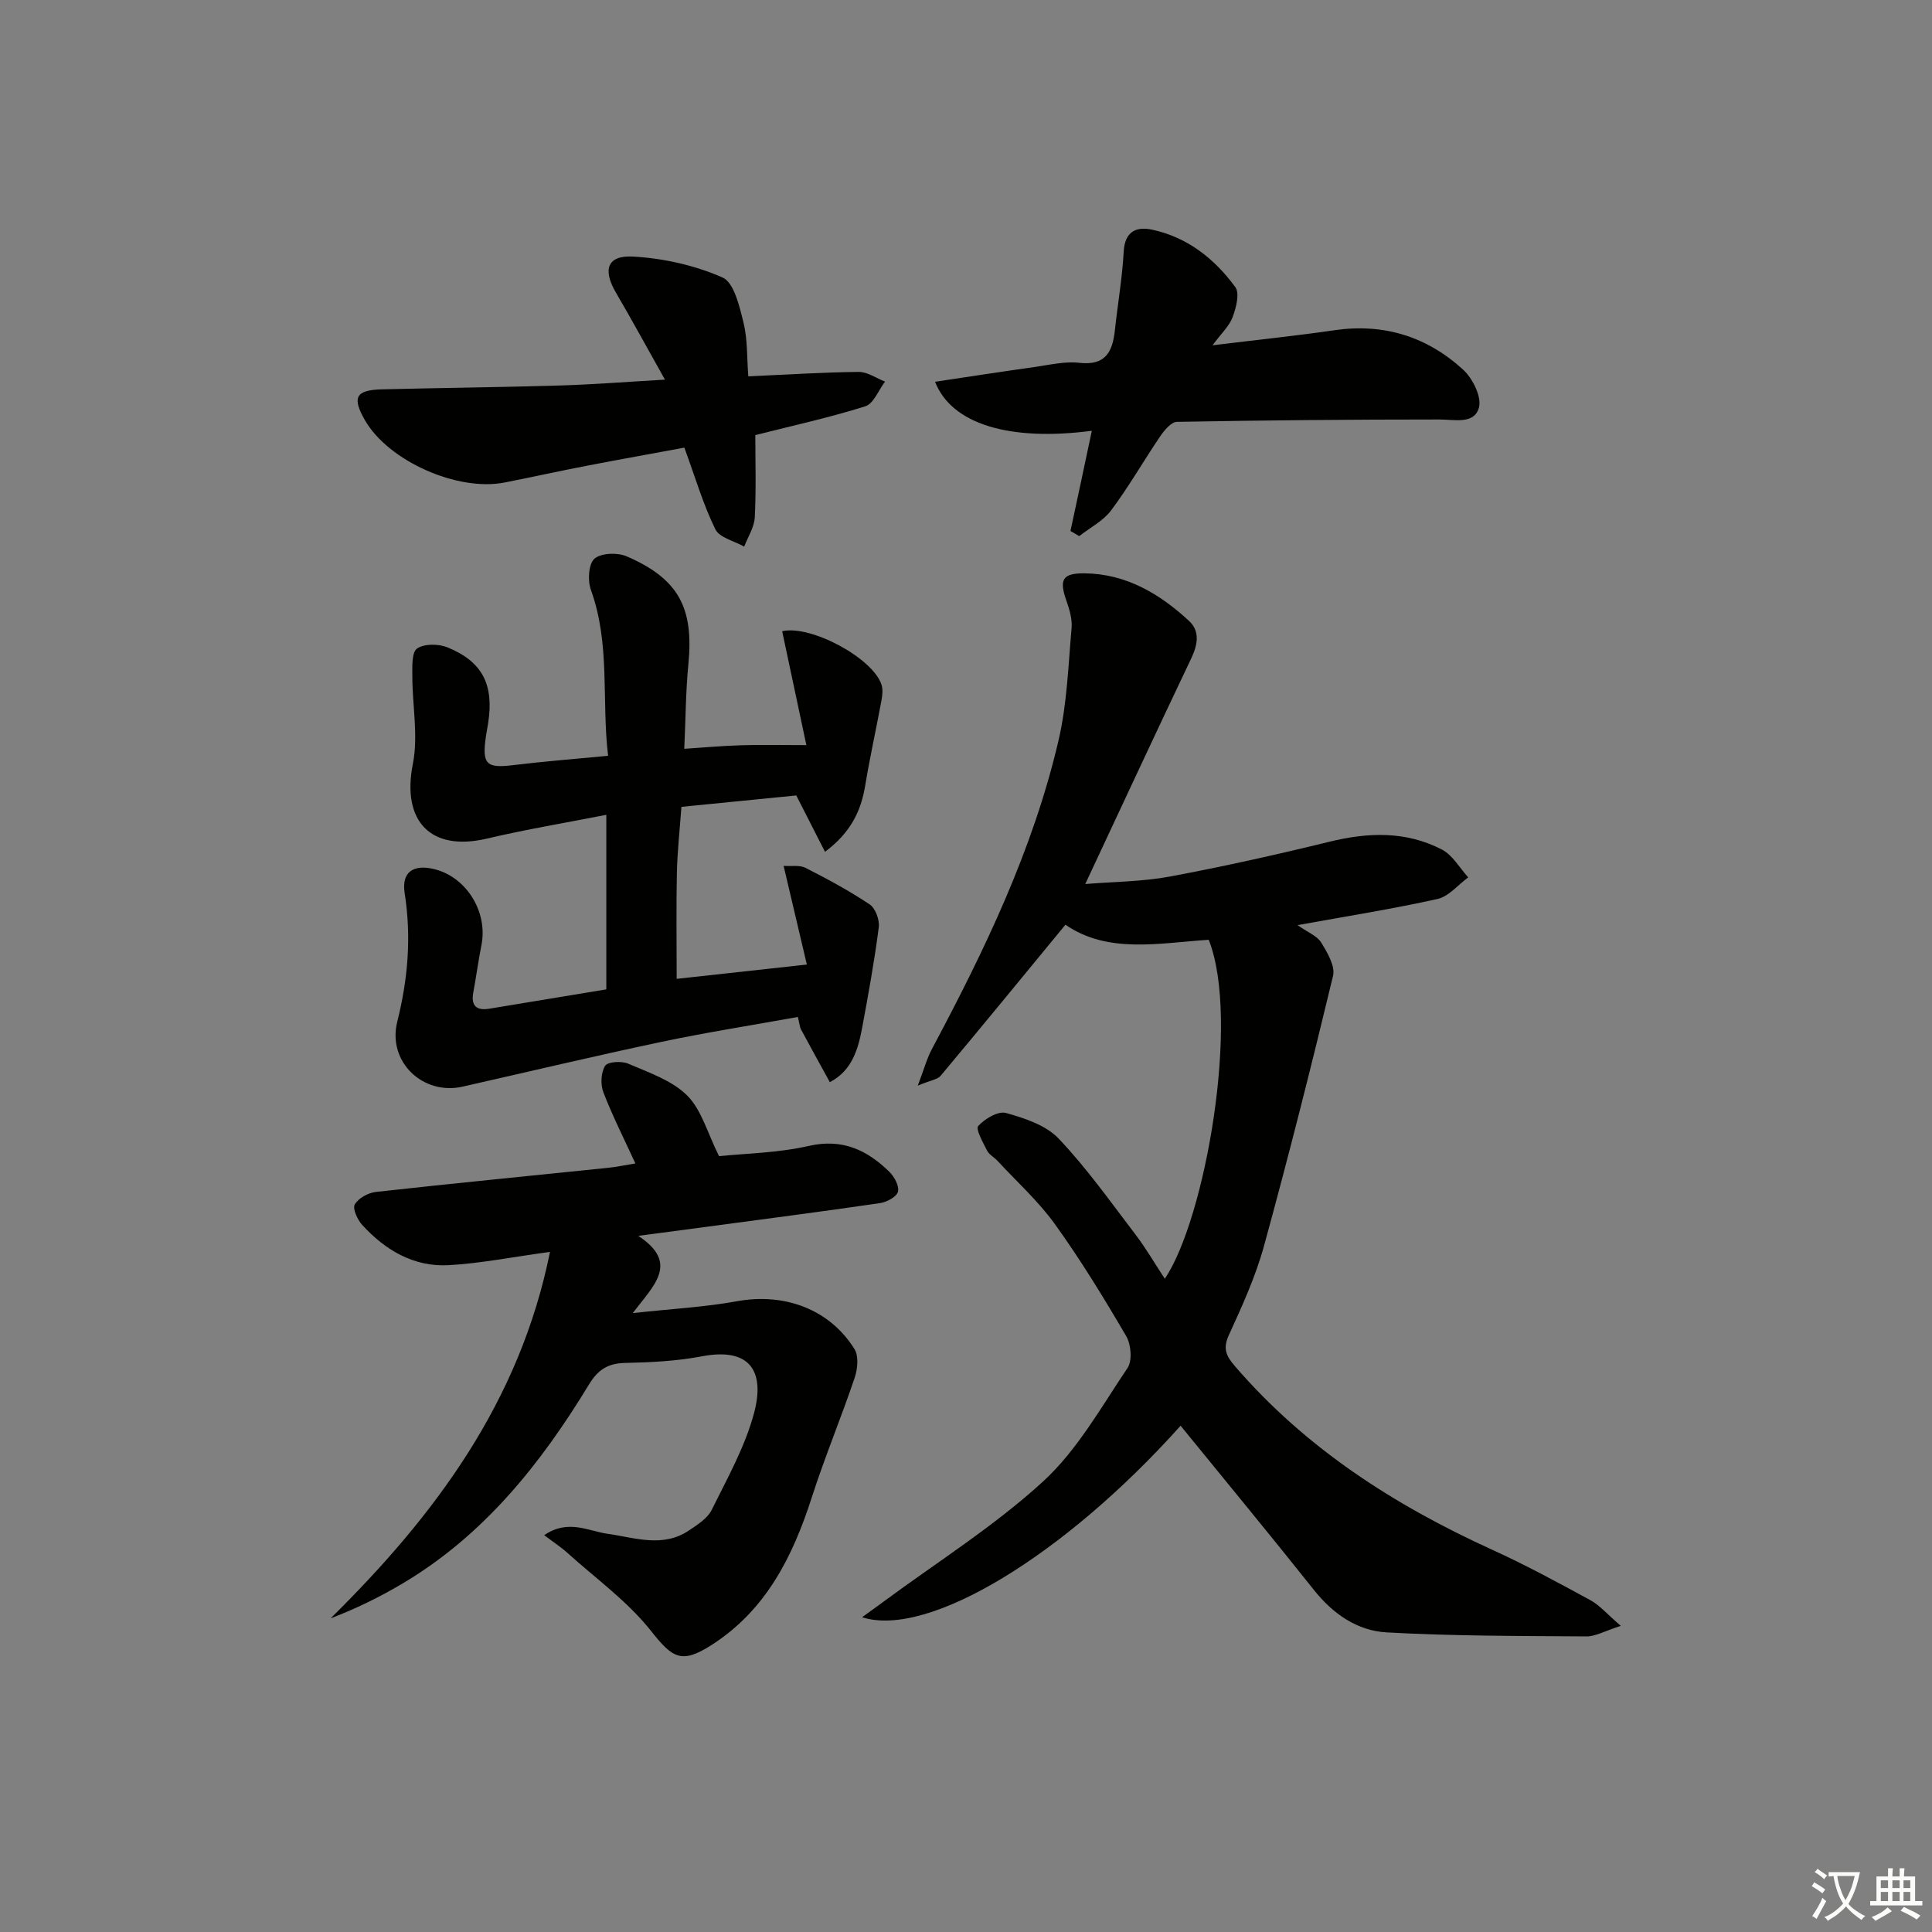 <svg enable-background="new 0 0 400 400" viewBox="0 0 400 400" xmlns="http://www.w3.org/2000/svg"><rect x="0" y="0" width="400" height="400" fill="#808080" stroke="none"/><path d="m377.9 391.2c-.2.3-.4.5-.6.8-.7-.6-1.4-1-2.2-1.5.2-.3.4-.5.5-.8.6.4 1.4.8 2.3 1.5zm-1.8 6.1c-.2-.2-.5-.4-.9-.6.4-.6.8-1.2 1.2-1.9s.7-1.3.9-1.9c.3.3.5.5.8.7-.7 1.3-1.4 2.6-2 3.7zm2.2-9c-.3.3-.5.5-.6.8-.6-.6-1.3-1.1-2-1.5.3-.3.5-.5.6-.7.6.5 1.3.9 2 1.4zm.3.2v-.9h2 4.5c-.3 1.3-.6 2.5-1 3.6s-.9 2.1-1.4 3c.4.5 1 1 1.6 1.4s1.2.8 1.9 1.1c-.3.2-.5.4-.8.8-.4-.3-1-.7-1.6-1.2s-1.2-1.1-1.6-1.6c-.5.6-1.1 1.1-1.7 1.6s-1.4.9-2.1 1.4c-.1-.3-.3-.5-.7-.8.6-.2 1.2-.5 1.9-1s1.4-1.1 2-1.8c-.5-.8-.9-1.6-1.2-2.5s-.6-2-.8-3.2c-.4.1-.7.1-1 .1zm2.5 2.7c.3 1 .7 1.7 1 2.2.3-.5.6-1.1 1-2s.6-1.9.9-3h-3.2-.4c.1.9.3 1.8.7 2.8z" fill="#fbfcfa"/><path d="m396.5 388.5v1.5 3.6h1.5v.9c-.4 0-1 0-1.7 0h-7.9c-.5 0-.9 0-1.2 0v-.9h1.3v-3.5c0-.7 0-1.2 0-1.6h2.4c0-.8 0-1.4 0-1.7h1c0 .3-.1.8-.1 1.7h1.5c0-.8 0-1.4 0-1.7h1c0 .3-.1.9-.1 1.7zm-8.2 9.2c-.2-.3-.5-.5-.8-.8.8-.3 1.4-.6 1.9-.9s1-.7 1.4-1.1c.3.3.6.5.9.8-1.6 1-2.8 1.6-3.4 2zm2.6-6.8v-1.6h-1.5v1.6zm0 2.7v-1.9h-1.5v1.9zm2.4-2.7v-1.6h-1.5v1.6zm0 2.7v-1.9h-1.5v1.9zm.2 2 .7-.8c.4.2.9.5 1.6.8s1.3.7 1.8 1c-.3.3-.5.6-.8.8-.4-.3-1.5-1-3.3-1.8zm2-4.7v-1.6h-1.4v1.6zm0 2.7v-1.9h-1.4v1.9z" fill="#fbfcfa"/><g fill="#010100"><path d="m335.57 336.62c-3.44 1.1-5.28 2.2-7.11 2.18-13.79-.1-27.61-.06-41.37-.83-6.07-.34-11.1-3.81-15.05-8.78-9.09-11.43-18.4-22.69-27.61-34.01-23.84 26.64-52.2 44.08-65.95 39.65 1.79-1.3 3.14-2.25 4.47-3.24 11.08-8.19 22.89-15.6 33-24.86 7.08-6.49 12.03-15.39 17.49-23.5 1.02-1.51.74-4.87-.27-6.6-4.62-7.9-9.4-15.73-14.74-23.15-3.43-4.78-7.91-8.82-11.94-13.17-.68-.73-1.7-1.25-2.12-2.08-.84-1.68-2.42-4.45-1.84-5.1 1.35-1.5 4.12-3.15 5.75-2.7 3.86 1.08 8.26 2.52 10.89 5.29 5.81 6.11 10.73 13.08 15.87 19.81 2.2 2.88 4.03 6.05 6.12 9.22 8.36-12.34 15.66-53.69 9.09-70.18-10.36.69-20.9 2.94-29.66-3.12-8.75 10.63-17.24 21-25.84 31.28-.64.77-2.03.91-4.73 2.03 1.29-3.39 1.88-5.61 2.93-7.58 10.89-20.42 20.93-41.24 26.21-63.9 1.76-7.54 2.01-15.45 2.7-23.22.17-1.88-.45-3.93-1.1-5.77-1.48-4.23-.82-5.62 3.71-5.59 8.61.07 15.6 4.2 21.7 9.85 2.32 2.15 1.81 4.93.45 7.79-7.28 15.28-14.41 30.63-21.93 46.69 5.92-.49 11.82-.49 17.52-1.55 11.08-2.07 22.09-4.53 33.04-7.21 8.03-1.97 15.86-2.23 23.28 1.62 2.22 1.15 3.66 3.8 5.45 5.76-2.11 1.54-4.02 3.95-6.35 4.47-9.3 2.07-18.73 3.56-28.99 5.42 2.15 1.51 4.06 2.23 4.9 3.6 1.27 2.08 2.94 4.89 2.45 6.91-4.49 18.7-9.2 37.36-14.29 55.9-1.75 6.36-4.53 12.47-7.29 18.49-1.3 2.84-.5 4.36 1.31 6.46 14.66 16.99 32.98 28.74 53.2 37.95 6.95 3.16 13.68 6.82 20.39 10.47 1.9 1.05 3.4 2.84 6.26 5.3z"/><path d="m125.53 204.84c0-12.21 0-23.81 0-36.14-8.52 1.67-16.68 3.03-24.71 4.92-11.7 2.76-17.69-3.64-15.34-15.47 1.15-5.79-.11-12.05-.11-18.09 0-2.01-.16-5 .98-5.79 1.48-1.03 4.45-.99 6.3-.24 7.27 2.97 9.64 7.75 8.42 15.66-.15.98-.36 1.95-.49 2.94-.8 5.64.15 6.46 5.71 5.78 6.25-.77 12.53-1.25 19.61-1.93-1.38-11.5.51-23.13-3.57-34.38-.69-1.91-.48-5.37.75-6.43 1.4-1.2 4.78-1.31 6.68-.48 10.78 4.67 13.9 10.68 12.76 22.36-.55 5.6-.56 11.25-.85 17.48 3.85-.25 7.78-.61 11.73-.73 3.96-.13 7.94-.03 13.55-.03-1.8-8.5-3.41-16.06-5.01-23.58 5.87-1.37 18.74 5.52 20.56 11.05.33 1 .19 2.24-.01 3.32-1.08 5.85-2.38 11.66-3.35 17.53-.87 5.3-2.98 9.76-8.33 13.77-1.97-3.86-3.77-7.39-5.95-11.67-7.35.73-15.37 1.53-23.78 2.36-.35 4.85-.85 9.29-.94 13.73-.15 7.11-.04 14.22-.04 21.88 8.51-.94 17.15-1.88 26.95-2.96-1.6-6.78-3.11-13.23-4.81-20.43 1.63.12 3.33-.21 4.54.41 4.54 2.31 9.05 4.74 13.28 7.57 1.19.8 2.08 3.21 1.88 4.73-.88 6.88-2.13 13.72-3.39 20.54-.85 4.61-2.08 9.1-6.74 11.53-1.99-3.62-4-7.24-5.95-10.88-.3-.56-.33-1.26-.67-2.62-9.44 1.71-18.87 3.18-28.2 5.15-13.78 2.91-27.49 6.17-41.23 9.28-8.18 1.85-15.6-5.14-13.51-13.46 2.23-8.87 2.94-17.59 1.53-26.62-.67-4.32 1.74-6.02 6.11-4.96 6.68 1.62 11.15 8.86 9.79 15.72-.65 3.26-1.08 6.55-1.69 9.82-.51 2.74.65 3.79 3.26 3.37 8-1.32 16.01-2.65 24.28-4.01z"/><path d="m112.67 317.84c4.94-3.37 9.06-.87 13.1-.29 5.72.81 11.46 2.97 16.91-.71 1.75-1.18 3.81-2.48 4.68-4.25 3.23-6.53 6.88-13.04 8.75-19.99 2.24-8.35-.5-13.74-10.78-11.79-5.2.99-10.57 1.26-15.88 1.37-3.58.07-5.64 1.39-7.5 4.45-10.03 16.52-21.91 31.4-38.9 41.39-4.62 2.72-9.46 5.09-14.6 7.04 21.65-21.36 39.15-44.82 45.42-75.87-7.93 1.08-14.43 2.39-20.98 2.75-7.23.4-13.13-3.11-17.91-8.34-.98-1.07-2.02-3.37-1.53-4.23.75-1.3 2.76-2.41 4.35-2.59 16-1.78 32.02-3.33 48.03-4.99 1.94-.2 3.86-.61 5.72-.91-2.32-5.06-4.73-9.8-6.63-14.74-.62-1.61-.51-4.09.37-5.48.55-.86 3.43-1.03 4.8-.43 4.24 1.84 9.01 3.44 12.16 6.56 2.99 2.96 4.19 7.72 6.62 12.58 5.24-.55 12.07-.64 18.59-2.12 6.96-1.58 12.04.85 16.65 5.34 1.05 1.02 2.12 2.99 1.8 4.15-.29 1.07-2.34 2.16-3.75 2.36-12.16 1.77-24.34 3.35-36.52 4.98-4.08.55-8.16 1.08-13.49 1.79 8.54 5.65 3.27 10.18-1.15 15.99 8.1-.88 14.91-1.24 21.57-2.45 9.76-1.78 19.14 1.57 24.34 9.9.91 1.45.65 4.13.04 5.94-2.8 8.29-6.18 16.38-8.86 24.71-3.96 12.32-9.49 23.42-20.83 30.66-6.21 3.97-8.07 2.61-12.47-2.95-4.83-6.11-11.41-10.84-17.27-16.12-1.37-1.25-2.95-2.27-4.85-3.71z"/><path d="m226.05 89.19c-17.08 2.23-29.04-1.38-32.46-10.15 6.95-1.04 13.73-2.09 20.51-3.04 3.12-.44 6.33-1.23 9.38-.88 5.42.61 6.86-2.29 7.34-6.72.59-5.44 1.53-10.85 1.83-16.3.23-4.18 2.59-5.25 5.87-4.55 7.31 1.56 12.95 6.02 17.24 11.9.94 1.29.16 4.28-.56 6.21-.69 1.86-2.34 3.36-4.16 5.83 9.21-1.13 17.26-1.96 25.25-3.12 10.23-1.49 19.17 1.33 26.64 8.17 1.97 1.8 3.87 5.63 3.27 7.84-.96 3.53-5.02 2.47-8.21 2.47-18.11 0-36.22.16-54.32.49-1.18.02-2.6 1.73-3.44 2.96-3.45 5.07-6.5 10.44-10.17 15.35-1.64 2.2-4.38 3.59-6.62 5.35-.6-.36-1.21-.71-1.81-1.07 1.46-6.75 2.89-13.49 4.42-20.74z"/><path d="m137.67 78.6c-3.65-6.49-6.79-12.28-10.12-17.96-2.81-4.78-1.88-7.82 3.53-7.52 6.28.35 12.78 1.81 18.51 4.33 2.39 1.05 3.5 5.95 4.34 9.32.86 3.46.69 7.17 1 11.15 7.97-.36 15.41-.84 22.85-.92 1.81-.02 3.64 1.3 5.46 2.01-1.35 1.76-2.36 4.56-4.09 5.11-7.39 2.33-14.98 3.99-22.77 5.96 0 5.22.19 11.13-.11 17.01-.1 2.06-1.42 4.05-2.19 6.08-2.06-1.17-5.12-1.84-5.98-3.59-2.51-5.13-4.13-10.68-6.41-16.9-6.25 1.16-13.19 2.4-20.1 3.73-5.7 1.1-11.37 2.35-17.07 3.48-9.79 1.95-24.13-4.45-28.97-12.9-2.7-4.71-1.92-6.24 3.51-6.38 12.3-.31 24.6-.43 36.9-.8 6.81-.2 13.6-.74 21.71-1.21z"/></g></svg>